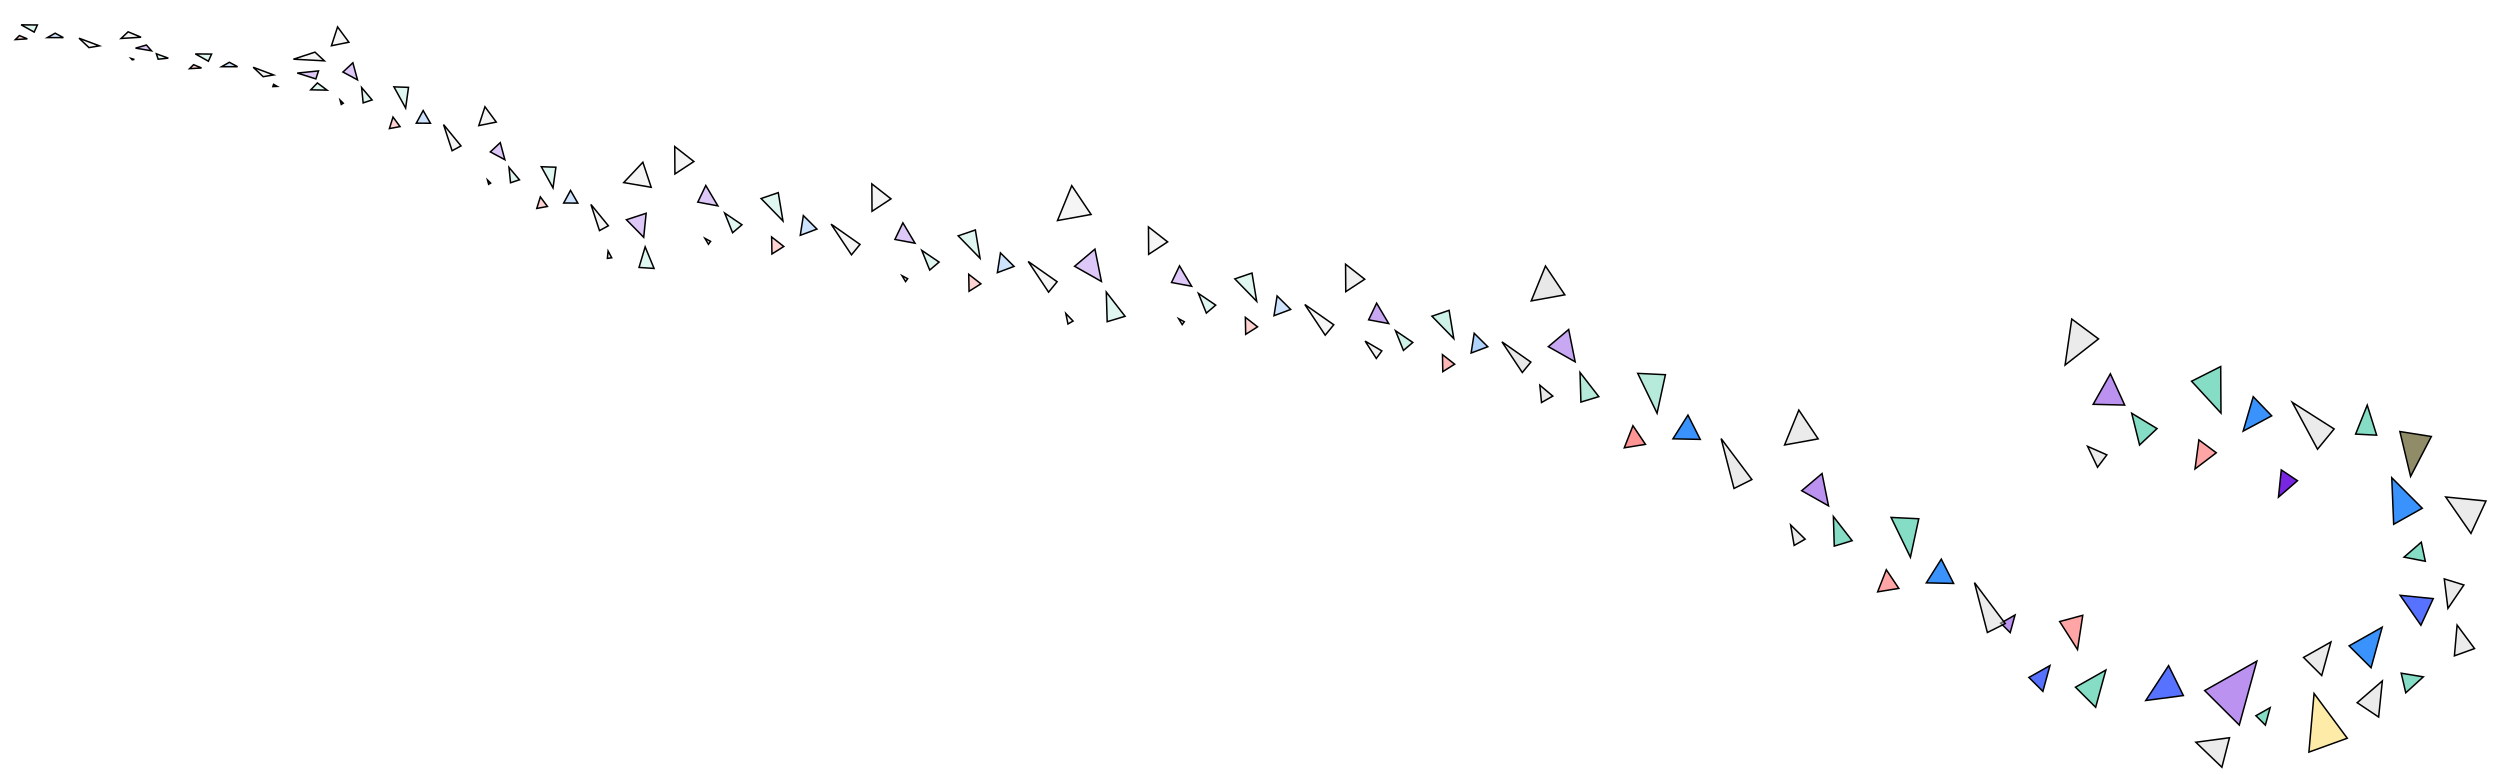 <svg width="1652" height="512" viewBox="0 0 1652 512" fill="none" xmlns="http://www.w3.org/2000/svg">
	<g id="polygon-path">
		<path id="Polygon 1" d="M1322.03 411.761L1331.53 406.399L1328.34 418.045L1322.03 411.761Z" fill="#7926E2" fill-opacity="0.5" stroke="black" />
		<path id="Polygon 2" d="M1376.29 406.596L1372.82 429.24L1361.02 410.714L1376.29 406.596Z" fill="#FF4D4D" fill-opacity="0.5" stroke="black" />
		<path id="Polygon 3" d="M1340.69 447.655L1354.61 439.801L1349.93 456.86L1340.69 447.655Z" fill="#5772FF" stroke="black" />
		<path id="Polygon 4" d="M1371.47 454.095L1391.56 442.761L1384.81 467.38L1371.47 454.095Z" fill="#85DDC5" stroke="black" />
		<path id="Polygon 5" d="M1442.77 459.619L1417.91 462.893L1433 439.851L1442.77 459.619Z" fill="#5772FF" stroke="black" />
		<path id="Polygon 6" d="M1456.84 456.327L1491.31 436.886L1479.72 479.112L1456.84 456.327Z" fill="#7926E2" fill-opacity="0.5" stroke="black" />
		<path id="Polygon 7" d="M1468.22 507.003L1451.01 490.478L1473.24 487.49L1468.22 507.003Z" fill="#D9D9D9" fill-opacity="0.5" stroke="black" />
		<path id="Polygon 8" d="M1490.7 472.939L1500.11 467.63L1496.95 479.16L1490.7 472.939Z" fill="#85DDC5" stroke="black" />
		<path id="Polygon 9" d="M1525.73 496.992L1529.14 458.257L1551.07 487.82L1525.73 496.992Z" fill="#FFD953" fill-opacity="0.5" stroke="black" />
		<path id="Polygon 10" d="M1522.17 434.43L1540.28 424.212L1534.19 446.406L1522.17 434.43Z" fill="#D9D9D9" fill-opacity="0.5" stroke="black" />
		<path id="Polygon 11" d="M1552.28 426.786L1574.15 414.45L1566.8 441.243L1552.28 426.786Z" fill="#3A93FC" stroke="black" />
		<path id="Polygon 12" d="M1557.6 464.351L1574.26 449.946L1571.8 473.821L1557.6 464.351Z" fill="#D9D9D9" fill-opacity="0.5" stroke="black" />
		<path id="Polygon 13" d="M1586.72 444.84L1601.32 447.268L1589.73 457.8L1586.72 444.84Z" fill="#85DDC5" stroke="black" />
		<path id="Polygon 14" d="M1621.87 433.381L1623.65 413.065L1635.16 428.571L1621.87 433.381Z" fill="#D9D9D9" fill-opacity="0.5" stroke="black" />
		<path id="Polygon 15" d="M1599.73 413.172L1586.02 393.382L1607.88 395.57L1599.73 413.172Z" fill="#5772FF" stroke="black" />
		<path id="Polygon 16" d="M1628.13 386.552L1617.6 402.009L1615.18 382.543L1628.13 386.552Z" fill="#D9D9D9" fill-opacity="0.5" stroke="black" />
		<path id="Polygon 17" d="M1602.65 370.881L1588.57 368.162L1599.98 358.263L1602.65 370.881Z" fill="#85DDC5" stroke="black" />
		<path id="Polygon 18" d="M1632.81 352.493L1616.13 328.408L1642.73 331.071L1632.81 352.493Z" fill="#D9D9D9" fill-opacity="0.5" stroke="black" />
		<path id="Polygon 19" d="M1581.74 346.449L1580.47 315.68L1600.63 335.839L1581.74 346.449Z" fill="#3A93FC" stroke="black" />
		<path id="Polygon 20" d="M1606.64 288.438L1592.92 314.829L1585.84 285.152L1606.64 288.438Z" fill="#908C67" stroke="black" />
		<path id="Polygon 21" d="M1556.59 286.856L1564.27 267.703L1570.49 287.551L1556.59 286.856Z" fill="#85DDC5" stroke="black" />
		<path id="Polygon 22" d="M1518.17 317.656L1505.61 328.511L1507.47 310.52L1518.17 317.656Z" fill="#7926E2" stroke="black" />
		<path id="Polygon 23" d="M1531.41 296.836L1514.75 265.89L1542.39 283.454L1531.41 296.836Z" fill="#D9D9D9" fill-opacity="0.5" stroke="black" />
		<path id="Polygon 24" d="M1501.13 274.771L1482.27 284.889L1488.94 262.136L1501.13 274.771Z" fill="#3A93FC" stroke="black" />
		<path id="Polygon 25" d="M1467.44 242.198L1467.63 272.998L1448.19 251.918L1467.44 242.198Z" fill="#85DDC5" stroke="black" />
		<path id="Polygon 26" d="M1464.51 299.203L1450.46 309.878L1453.03 290.682L1464.51 299.203Z" fill="#FF4D4D" fill-opacity="0.5" stroke="black" />
		<path id="Polygon 27" d="M1386.04 308.753L1379.48 294.957L1392.21 300.584L1386.04 308.753Z" fill="#D9D9D9" fill-opacity="0.5" stroke="black" />
		<path id="Polygon 28" d="M1413.82 294.058L1408.63 273.08L1425.36 283.209L1413.82 294.058Z" fill="#85DDC5" stroke="black" />
		<path id="Polygon 29" d="M1403.99 267.671L1383.17 267.168L1394.54 247.015L1403.99 267.671Z" fill="#7926E2" fill-opacity="0.5" stroke="black" />
		<path id="Polygon 30" d="M1386.7 223.953L1364.6 241.219L1369.02 210.83L1386.7 223.953Z" fill="#D9D9D9" fill-opacity="0.5" stroke="black" />
		<path id="Polygon 31" d="M1313.26 417.96L1304.74 385.007L1325.05 412.053L1313.26 417.96Z" fill="#D9D9D9" fill-opacity="0.5" stroke="black" />
		<path id="Polygon 32" d="M1290.94 385.532L1272.9 385.153L1282.81 369.486L1290.94 385.532Z" fill="#3A93FC" stroke="black" />
		<path id="Polygon 33" d="M1267.92 342.791L1262.41 368.264L1249.62 341.907L1267.92 342.791Z" fill="#85DDC5" stroke="black" />
		<path id="Polygon 34" d="M1254.73 388.801L1240.74 391.102L1246.47 376.491L1254.73 388.801Z" fill="#FF4D4D" fill-opacity="0.5" stroke="black" />
		<path id="Polygon 35" d="M1185.58 360.413L1183.26 346.895L1192.83 356.269L1185.58 360.413Z" fill="#D9D9D9" fill-opacity="0.5" stroke="black" />
		<path id="Polygon 36" d="M1212.08 360.866L1211.5 341.314L1223.9 357.282L1212.08 360.866Z" fill="#85DDC5" stroke="black" />
		<path id="Polygon 37" d="M1208.29 334.28L1190.55 324.253L1204 312.907L1208.29 334.28Z" fill="#7926E2" fill-opacity="0.5" stroke="black" />
		<path id="Polygon 38" d="M1201.44 290L1179.26 294.027L1188.67 270.97L1201.44 290Z" fill="#D9D9D9" fill-opacity="0.5" stroke="black" />
		<path id="Polygon 39" d="M1145.84 322.775L1137.32 289.821L1157.64 316.867L1145.84 322.775Z" fill="#D9D9D9" fill-opacity="0.5" stroke="black" />
		<path id="Polygon 40" d="M1123.52 290.346L1105.49 289.967L1115.4 274.3L1123.52 290.346Z" fill="#3A93FC" stroke="black" />
		<path id="Polygon 41" d="M1100.5 247.605L1094.99 273.078L1082.21 246.721L1100.5 247.605Z" fill="#85DDC5" fill-opacity="0.6" stroke="black" />
		<path id="Polygon 42" d="M1087.32 293.615L1073.32 295.916L1079.05 281.305L1087.32 293.615Z" fill="#FF4D4D" fill-opacity="0.6" stroke="black" />
		<path id="Polygon 43" d="M1018.64 265.984L1017.52 254.543L1026.08 261.736L1018.64 265.984Z" fill="#D9D9D9" fill-opacity="0.6" stroke="black" />
		<path id="Polygon 44" d="M1044.66 265.68L1044.08 246.128L1056.48 262.096L1044.66 265.68Z" fill="#85DDC5" fill-opacity="0.6" stroke="black" />
		<path id="Polygon 45" d="M1040.87 239.095L1023.13 229.067L1036.58 217.721L1040.87 239.095Z" fill="#7926E2" fill-opacity="0.4" stroke="black" />
		<path id="Polygon 46" d="M1034.02 194.814L1011.84 198.842L1021.25 175.785L1034.02 194.814Z" fill="#D9D9D9" fill-opacity="0.6" stroke="black" />
		<path id="Polygon 47" d="M1005.94 246.158L992.48 225.889L1011.59 239.275L1005.94 246.158Z" fill="#D9D9D9" fill-opacity="0.6" stroke="black" />
		<path id="Polygon 48" d="M983.12 229.129L972.108 233.274L974.152 220.224L983.12 229.129Z" fill="#3A93FC" fill-opacity="0.4" stroke="black" />
		<path id="Polygon 49" d="M957.562 205.066L960.671 223.78L946.214 208.948L957.562 205.066Z" fill="#85DDC5" fill-opacity="0.4" stroke="black" />
		<path id="Polygon 50" d="M961.223 240.648L953.394 245.586L953.179 234.361L961.223 240.648Z" fill="#FF4D4D" fill-opacity="0.4" stroke="black" />
		<path id="Polygon 51" d="M909.466 236.878L902.066 225.4L913.117 231.878L909.466 236.878Z" fill="#D9D9D9" fill-opacity="0.4" stroke="black" />
		<path id="Polygon 52" d="M927.394 231.556L922.159 218.558L933.579 226.293L927.394 231.556Z" fill="#85DDC5" fill-opacity="0.4" stroke="black" />
		<path id="Polygon 53" d="M917.671 213.815L904.386 211.339L909.669 200.347L917.671 213.815Z" fill="#7926E2" fill-opacity="0.4" stroke="black" />
		<path id="Polygon 54" d="M901.802 184.503L889.276 192.725L889.152 174.615L901.802 184.503Z" fill="#D9D9D9" fill-opacity="0.4" stroke="black" />
		<path id="Polygon 55" d="M875.697 221.493L862.234 201.224L881.342 214.611L875.697 221.493Z" fill="#D9D9D9" fill-opacity="0.25" stroke="black" />
		<path id="Polygon 56" d="M852.874 204.465L841.862 208.609L843.906 195.56L852.874 204.465Z" fill="#3A93FC" fill-opacity="0.25" stroke="black" />
		<path id="Polygon 57" d="M827.316 180.401L830.425 199.116L815.968 184.283L827.316 180.401Z" fill="#85DDC5" fill-opacity="0.25" stroke="black" />
		<path id="Polygon 58" d="M830.978 215.984L823.149 220.921L822.934 209.696L830.978 215.984Z" fill="#FF4D4D" fill-opacity="0.25" stroke="black" />
		<path id="Polygon 59" d="M781.195 214.505L778.863 210.609L782.584 212.604L781.195 214.505Z" fill="#D9D9D9" fill-opacity="0.25" stroke="black" />
		<path id="Polygon 60" d="M797.149 206.892L791.913 193.894L803.334 201.629L797.149 206.892Z" fill="#85DDC5" fill-opacity="0.25" stroke="black" />
		<path id="Polygon 61" d="M787.426 189.151L774.141 186.675L779.424 175.683L787.426 189.151Z" fill="#7926E2" fill-opacity="0.25" stroke="black" />
		<path id="Polygon 62" d="M771.557 159.838L759.03 168.06L758.907 149.95L771.557 159.838Z" fill="#D9D9D9" fill-opacity="0.25" stroke="black" />
		<path id="Polygon 63" d="M705.71 214.081L704.292 207.155L709.076 212.16L705.71 214.081Z" fill="#D9D9D9" fill-opacity="0.25" stroke="black" />
		<path id="Polygon 64" d="M731.62 212.577L731.039 193.025L743.434 208.993L731.62 212.577Z" fill="#85DDC5" fill-opacity="0.25" stroke="black" />
		<path id="Polygon 65" d="M727.831 185.991L710.083 175.964L723.536 164.618L727.831 185.991Z" fill="#7926E2" fill-opacity="0.25" stroke="black" />
		<path id="Polygon 66" d="M720.98 141.711L698.794 145.739L708.208 122.681L720.98 141.711Z" fill="#D9D9D9" fill-opacity="0.25" stroke="black" />
		<path id="Polygon 67" d="M692.899 193.054L679.436 172.785L698.544 186.172L692.899 193.054Z" fill="#D9D9D9" fill-opacity="0.25" stroke="black" />
		<path id="Polygon 68" d="M670.076 176.026L659.063 180.171L661.107 167.121L670.076 176.026Z" fill="#3A93FC" fill-opacity="0.25" stroke="black" />
		<path id="Polygon 69" d="M644.518 151.962L647.627 170.677L633.169 155.844L644.518 151.962Z" fill="#85DDC5" fill-opacity="0.25" stroke="black" />
		<path id="Polygon 70" d="M648.179 187.545L640.35 192.483L640.135 181.257L648.179 187.545Z" fill="#FF4D4D" fill-opacity="0.25" stroke="black" />
		<path id="Polygon 71" d="M598.396 186.067L596.064 182.171L599.785 184.165L598.396 186.067Z" fill="#D9D9D9" fill-opacity="0.25" stroke="black" />
		<path id="Polygon 72" d="M614.35 178.453L609.114 165.455L620.535 173.19L614.35 178.453Z" fill="#85DDC5" fill-opacity="0.25" stroke="black" />
		<path id="Polygon 73" d="M604.626 160.712L591.342 158.236L596.625 147.244L604.626 160.712Z" fill="#7926E2" fill-opacity="0.25" stroke="black" />
		<path id="Polygon 74" d="M588.758 131.399L576.231 139.621L576.108 121.512L588.758 131.399Z" fill="#D9D9D9" fill-opacity="0.25" stroke="black" />
		<path id="Polygon 75" d="M562.652 168.39L549.189 148.121L568.297 161.507L562.652 168.39Z" fill="#D9D9D9" fill-opacity="0.25" stroke="black" />
		<path id="Polygon 76" d="M539.83 151.361L528.817 155.506L530.861 142.456L539.83 151.361Z" fill="#3A93FC" fill-opacity="0.25" stroke="black" />
		<path id="Polygon 77" d="M514.272 127.298L517.381 146.013L502.923 131.18L514.272 127.298Z" fill="#85DDC5" fill-opacity="0.25" stroke="black" />
		<path id="Polygon 78" d="M517.933 162.88L510.104 167.818L509.889 156.593L517.933 162.88Z" fill="#FF4D4D" fill-opacity="0.25" stroke="black" />
		<path id="Polygon 79" d="M468.15 161.402L465.818 157.506L469.539 159.5L468.15 161.402Z" fill="#D9D9D9" fill-opacity="0.25" stroke="black" />
		<path id="Polygon 80" d="M484.104 153.789L478.868 140.79L490.289 148.525L484.104 153.789Z" fill="#85DDC5" fill-opacity="0.25" stroke="black" />
		<path id="Polygon 81" d="M474.38 136.047L461.096 133.571L466.379 122.58L474.38 136.047Z" fill="#7926E2" fill-opacity="0.25" stroke="black" />
		<path id="Polygon 82" d="M458.512 106.735L445.985 114.957L445.862 96.847L458.512 106.735Z" fill="#D9D9D9" fill-opacity="0.25" stroke="black" />
		<path id="Polygon 83" d="M401.36 170.732L401.83 165.908L404.214 170.326L401.36 170.732Z" fill="#D9D9D9" fill-opacity="0.25" stroke="black" />
		<path id="Polygon 84" d="M422.268 176.723L426.318 163.135L432.202 177.381L422.268 176.723Z" fill="#85DDC5" fill-opacity="0.25" stroke="black" />
		<path id="Polygon 85" d="M425.361 156.826L413.931 145.195L426.975 140.932L425.361 156.826Z" fill="#7926E2" fill-opacity="0.25" stroke="black" />
		<path id="Polygon 86" d="M430.31 123.766L412.147 120.652L424.8 107.199L430.31 123.766Z" fill="#D9D9D9" fill-opacity="0.25" stroke="black" />
		<path id="Polygon 87" d="M396.134 152.386L390.478 135.093L402.006 149.183L396.134 152.386Z" fill="#D9D9D9" fill-opacity="0.25" stroke="black" />
		<path id="Polygon 88" d="M381.82 134.212L372.477 134.152L377.006 125.817L381.82 134.212Z" fill="#3A93FC" fill-opacity="0.25" stroke="black" />
		<path id="Polygon 89" d="M367.335 110.497L365.427 124.177L357.692 110.167L367.335 110.497Z" fill="#85DDC5" fill-opacity="0.25" stroke="black" />
		<path id="Polygon 90" d="M361.731 136.437L354.705 137.735L357.072 130.124L361.731 136.437Z" fill="#FF4D4D" fill-opacity="0.25" stroke="black" />
		<path id="Polygon 91" d="M322.901 121.79L322.119 118.936L324.208 120.975L322.901 121.79Z" fill="#D9D9D9" fill-opacity="0.25" stroke="black" />
		<path id="Polygon 92" d="M337.364 120.765L336.335 110.622L343.245 118.815L337.364 120.765Z" fill="#85DDC5" fill-opacity="0.25" stroke="black" />
		<path id="Polygon 93" d="M333.623 105.556L324.001 100.374L330.568 94.25L333.623 105.556Z" fill="#7926E2" fill-opacity="0.25" stroke="black" />
		<path id="Polygon 94" d="M327.92 80.662L316.395 82.998L320.457 70.55L327.92 80.662Z" fill="#D9D9D9" fill-opacity="0.25" stroke="black" />
		<path id="Polygon 95" d="M298.75 99.615L293.094 82.323L304.622 96.412L298.75 99.615Z" fill="#D9D9D9" fill-opacity="0.25" stroke="black" />
		<path id="Polygon 96" d="M284.435 81.442L275.092 81.382L279.621 73.046L284.435 81.442Z" fill="#3A93FC" fill-opacity="0.25" stroke="black" />
		<path id="Polygon 97" d="M269.95 57.727L268.042 71.406L260.307 57.397L269.95 57.727Z" fill="#85DDC5" fill-opacity="0.25" stroke="black" />
		<path id="Polygon 98" d="M264.347 83.666L257.321 84.965L259.688 77.353L264.347 83.666Z" fill="#FF4D4D" fill-opacity="0.25" stroke="black" />
		<path id="Polygon 99" d="M225.517 69.019L224.735 66.165L226.824 68.205L225.517 69.019Z" fill="#D9D9D9" fill-opacity="0.25" stroke="black" />
		<path id="Polygon 100" d="M239.98 67.994L238.951 57.852L245.861 66.044L239.98 67.994Z" fill="#85DDC5" fill-opacity="0.25" stroke="black" />
		<path id="Polygon 101" d="M236.239 52.786L226.617 47.604L233.184 41.48L236.239 52.786Z" fill="#7926E2" fill-opacity="0.25" stroke="black" />
		<path id="Polygon 102" d="M230.536 27.892L219.011 30.228L223.073 17.78L230.536 27.892Z" fill="#D9D9D9" fill-opacity="0.25" stroke="black" />
		<path id="Polygon 103" d="M180.319 57.212L180.784 55.741L183.143 57.089L180.319 57.212Z" fill="#D9D9D9" fill-opacity="0.25" stroke="black" />
		<path id="Polygon 104" d="M205.338 59.347L209.73 54.804L216.111 59.567L205.338 59.347Z" fill="#85DDC5" fill-opacity="0.25" stroke="black" />
		<path id="Polygon 105" d="M208.728 52.142L196.419 48.282L210.466 46.866L208.728 52.142Z" fill="#7926E2" fill-opacity="0.25" stroke="black" />
		<path id="Polygon 106" d="M214.333 40.198L193.881 39.117L208.129 34.447L214.333 40.198Z" fill="#D9D9D9" fill-opacity="0.25" stroke="black" />
		<path id="Polygon 107" d="M173.913 50.684L167.303 44.454L180.776 49.53L173.913 50.684Z" fill="#D9D9D9" fill-opacity="0.25" stroke="black" />
		<path id="Polygon 108" d="M156.997 44.084L146.434 44.063L151.554 41.158L156.997 44.084Z" fill="#3A93FC" fill-opacity="0.25" stroke="black" />
		<path id="Polygon 109" d="M139.817 35.743L137.691 40.444L129.068 35.63L139.817 35.743Z" fill="#85DDC5" fill-opacity="0.25" stroke="black" />
		<path id="Polygon 110" d="M133.173 44.923L125.272 45.373L127.934 42.735L133.173 44.923Z" fill="#FF4D4D" fill-opacity="0.25" stroke="black" />
		<path id="Polygon 111" d="M87.39 39.537L86.557 38.6L88.782 39.27L87.39 39.537Z" fill="#D9D9D9" fill-opacity="0.25" stroke="black" />
		<path id="Polygon 112" d="M104.504 39.118L103.33 35.553L111.21 38.433L104.504 39.118Z" fill="#85DDC5" fill-opacity="0.25" stroke="black" />
		<path id="Polygon 113" d="M100.086 33.556L89.567 31.809L96.746 29.745L100.086 33.556Z" fill="#7926E2" fill-opacity="0.25" stroke="black" />
		<path id="Polygon 114" d="M93.205 24.6L79.994 25.426L84.65 21.027L93.205 24.6Z" fill="#D9D9D9" fill-opacity="0.25" stroke="black" />
		<path id="Polygon 115" d="M58.795 31.455L52.185 25.225L65.658 30.301L58.795 31.455Z" fill="#D9D9D9" fill-opacity="0.25" stroke="black" />
		<path id="Polygon 116" d="M41.878 24.855L31.316 24.835L36.436 21.93L41.878 24.855Z" fill="#3A93FC" fill-opacity="0.25" stroke="black" />
		<path id="Polygon 117" d="M24.699 16.515L22.572 21.215L13.95 16.402L24.699 16.515Z" fill="#85DDC5" fill-opacity="0.25" stroke="black" />
		<path id="Polygon 118" d="M18.055 25.695L10.155 26.145L12.816 23.506L18.055 25.695Z" fill="#FF4D4D" fill-opacity="0.25" stroke="black" />
	</g>
</svg>
